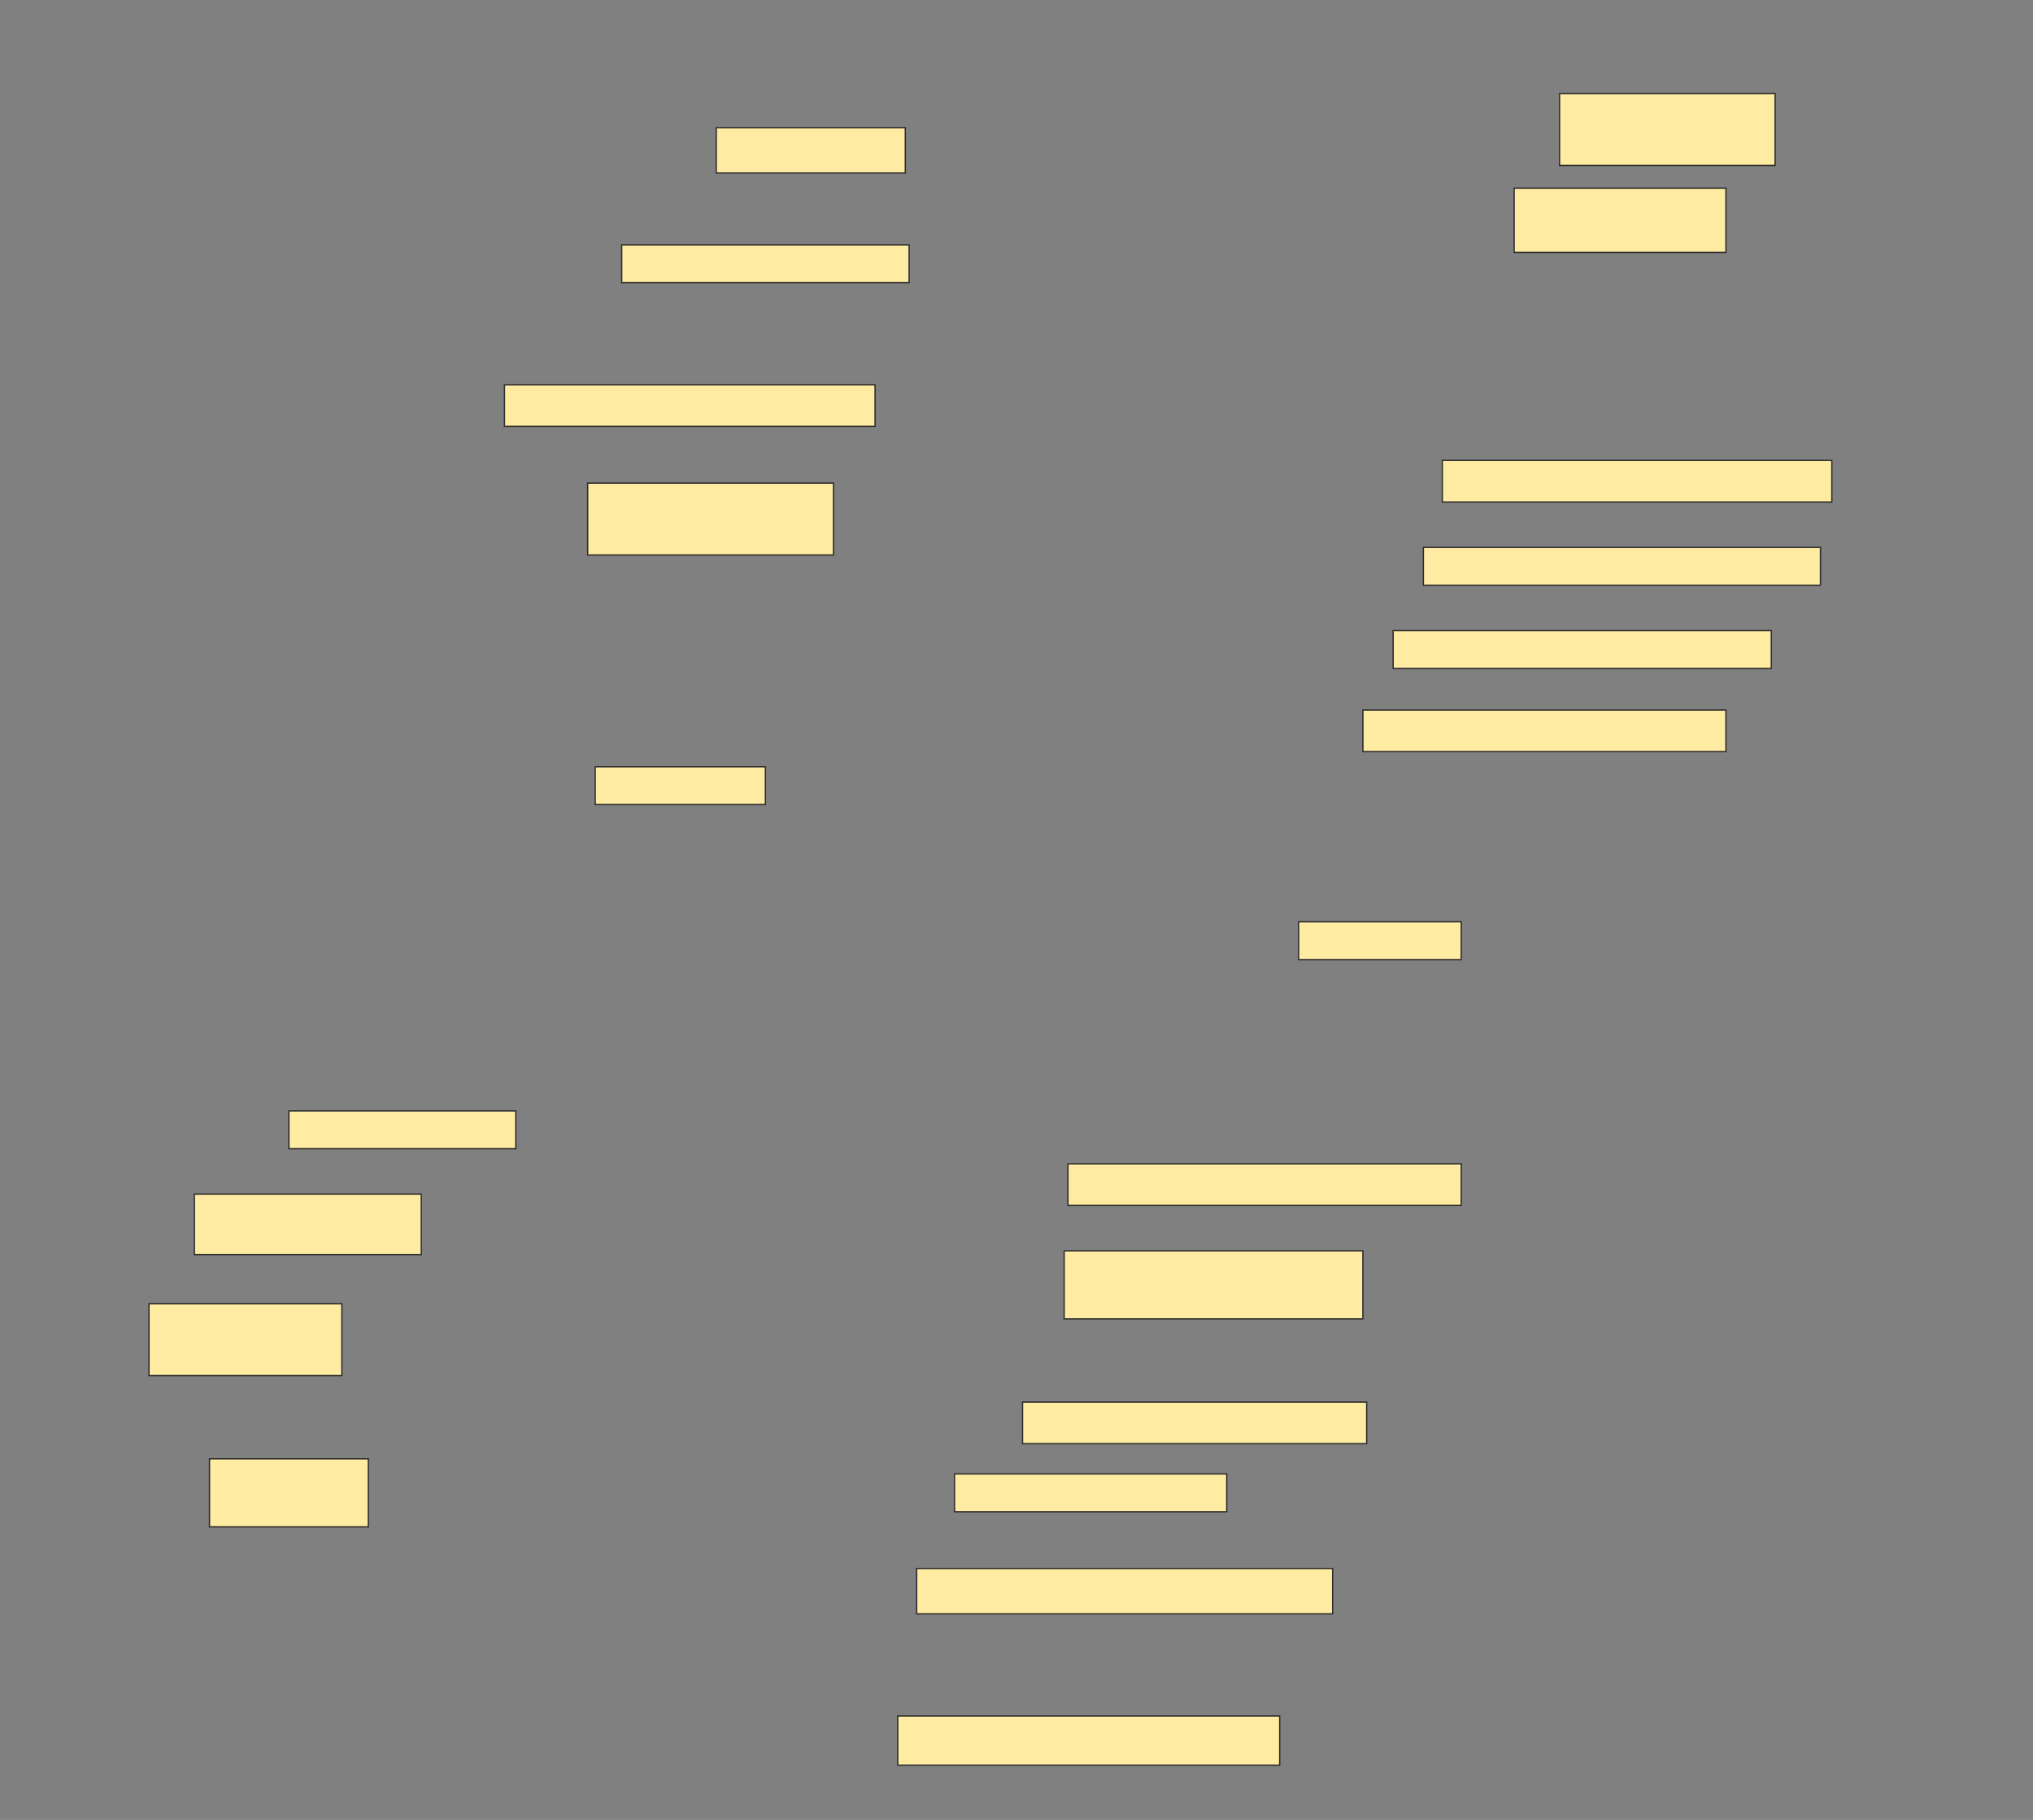 <svg height="1375" width="1536" xmlns="http://www.w3.org/2000/svg">
 <rect width="100%" height="100%" fill="#808080" stroke="none"/>
 <!-- Created with Image Occlusion Enhanced -->
 <g>
  <title>Labels</title>
 </g>
 <g>
  <title>Masks</title>
  <rect fill="#FFEBA2" height="54.286" id="d6b462cfd7d5401dac8dfe674f4ceb02-ao-1" stroke="#2D2D2D" width="162.857" x="1178.286" y="70.714"/>
  <rect fill="#FFEBA2" height="34.286" id="d6b462cfd7d5401dac8dfe674f4ceb02-ao-2" stroke="#2D2D2D" width="142.857" x="541.143" y="96.429"/>
  <rect fill="#FFEBA2" height="48.571" id="d6b462cfd7d5401dac8dfe674f4ceb02-ao-3" stroke="#2D2D2D" width="160" x="1144" y="142.143"/>
  <rect fill="#FFEBA2" height="28.571" id="d6b462cfd7d5401dac8dfe674f4ceb02-ao-4" stroke="#2D2D2D" width="217.143" x="469.714" y="185"/>
  <rect fill="#FFEBA2" height="31.429" id="d6b462cfd7d5401dac8dfe674f4ceb02-ao-5" stroke="#2D2D2D" width="280" x="381.143" y="290.714"/>
  <rect fill="#FFEBA2" height="31.429" id="d6b462cfd7d5401dac8dfe674f4ceb02-ao-6" stroke="#2D2D2D" width="294.286" x="1089.714" y="347.857"/>
  <rect fill="#FFEBA2" height="54.286" id="d6b462cfd7d5401dac8dfe674f4ceb02-ao-7" stroke="#2D2D2D" width="185.714" x="444" y="365"/>
  <rect fill="#FFEBA2" height="28.571" id="d6b462cfd7d5401dac8dfe674f4ceb02-ao-8" stroke="#2D2D2D" width="300" x="1075.429" y="413.571"/>
  <rect fill="#FFEBA2" height="28.571" id="d6b462cfd7d5401dac8dfe674f4ceb02-ao-9" stroke="#2D2D2D" width="285.714" x="1052.572" y="476.429"/>
  <rect fill="#FFEBA2" height="31.429" id="d6b462cfd7d5401dac8dfe674f4ceb02-ao-10" stroke="#2D2D2D" width="274.286" x="1029.714" y="536.429"/>
  <rect fill="#FFEBA2" height="28.571" id="d6b462cfd7d5401dac8dfe674f4ceb02-ao-11" stroke="#2D2D2D" width="128.571" x="449.714" y="579.286"/>
  <rect fill="#FFEBA2" height="28.571" id="d6b462cfd7d5401dac8dfe674f4ceb02-ao-12" stroke="#2D2D2D" width="122.857" x="981.143" y="696.429"/>
  
  <rect fill="#FFEBA2" height="28.571" id="d6b462cfd7d5401dac8dfe674f4ceb02-ao-14" stroke="#2D2D2D" width="171.429" x="218.286" y="839.286"/>
  <rect fill="#FFEBA2" height="31.429" id="d6b462cfd7d5401dac8dfe674f4ceb02-ao-15" stroke="#2D2D2D" width="297.143" x="806.857" y="879.286"/>
  <rect fill="#FFEBA2" height="45.714" id="d6b462cfd7d5401dac8dfe674f4ceb02-ao-16" stroke="#2D2D2D" width="171.429" x="146.857" y="902.143"/>
  <rect fill="#FFEBA2" height="51.429" id="d6b462cfd7d5401dac8dfe674f4ceb02-ao-17" stroke="#2D2D2D" width="225.714" x="804" y="945"/>
  <rect fill="#FFEBA2" height="54.286" id="d6b462cfd7d5401dac8dfe674f4ceb02-ao-18" stroke="#2D2D2D" width="145.714" x="112.572" y="985"/>
  <rect fill="#FFEBA2" height="31.429" id="d6b462cfd7d5401dac8dfe674f4ceb02-ao-19" stroke="#2D2D2D" width="260" x="772.572" y="1059.286"/>
  <rect fill="#FFEBA2" height="28.571" id="d6b462cfd7d5401dac8dfe674f4ceb02-ao-20" stroke="#2D2D2D" width="205.714" x="721.143" y="1113.571"/>
  <rect fill="#FFEBA2" height="51.429" id="d6b462cfd7d5401dac8dfe674f4ceb02-ao-21" stroke="#2D2D2D" width="120" x="158.286" y="1102.143"/>
  <rect fill="#FFEBA2" height="34.286" id="d6b462cfd7d5401dac8dfe674f4ceb02-ao-22" stroke="#2D2D2D" width="314.286" x="692.572" y="1185"/>
  <rect fill="#FFEBA2" height="37.143" id="d6b462cfd7d5401dac8dfe674f4ceb02-ao-23" stroke="#2D2D2D" width="288.571" x="678.286" y="1296.429"/>
 </g>
</svg>